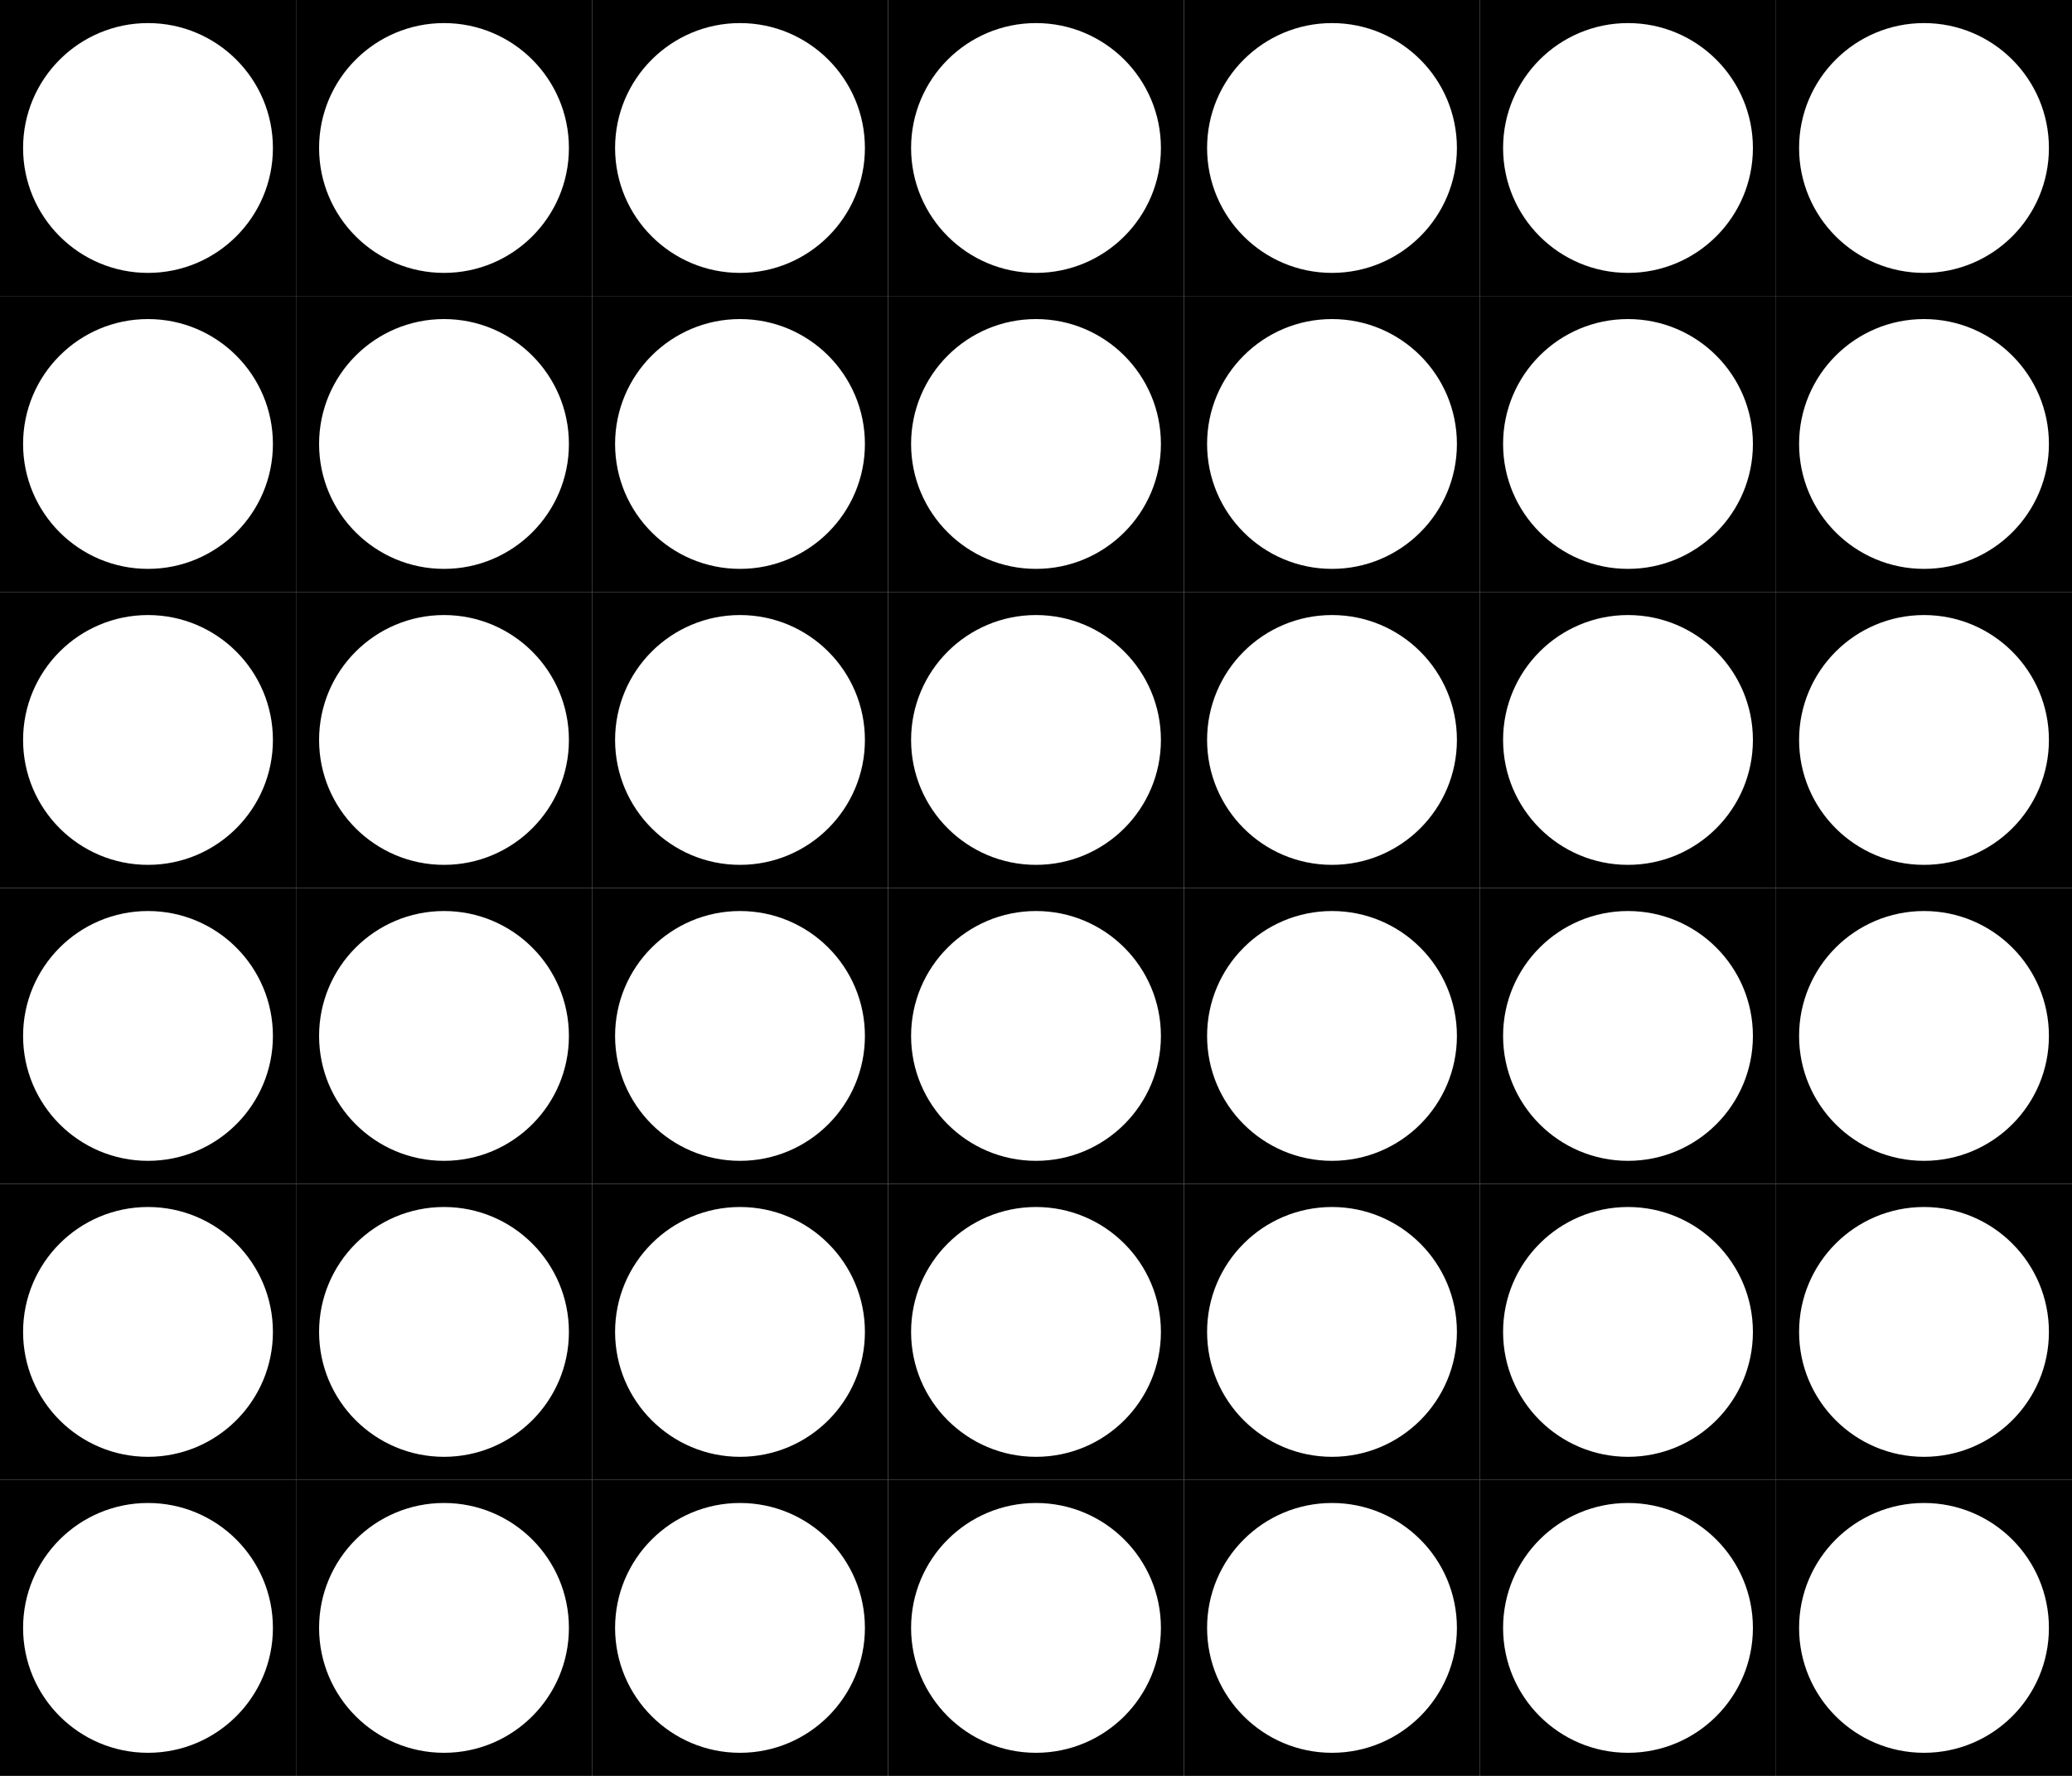 <svg width="7000" height="6000" viewBox="0 0 7000 6000" fill="current" xmlns="http://www.w3.org/2000/svg">
<path fill-rule="evenodd" clip-rule="evenodd" d="M1000 0H0V1000H1000V0ZM500 922C733.064 922 922 733.064 922 500C922 266.936 733.064 78 500 78C266.936 78 78 266.936 78 500C78 733.064 266.936 922 500 922Z" fill="current"/>
<path fill-rule="evenodd" clip-rule="evenodd" d="M2000 0H1000V1000H2000V0ZM1500 922C1733.06 922 1922 733.064 1922 500C1922 266.936 1733.06 78 1500 78C1266.94 78 1078 266.936 1078 500C1078 733.064 1266.94 922 1500 922Z" fill="current"/>
<path fill-rule="evenodd" clip-rule="evenodd" d="M3000 0H2000V1000H3000V0ZM2500 922C2733.06 922 2922 733.064 2922 500C2922 266.936 2733.06 78 2500 78C2266.94 78 2078 266.936 2078 500C2078 733.064 2266.94 922 2500 922Z" fill="current"/>
<path fill-rule="evenodd" clip-rule="evenodd" d="M5000 0H4000V1000H5000V0ZM4500 922C4733.06 922 4922 733.064 4922 500C4922 266.936 4733.06 78 4500 78C4266.94 78 4078 266.936 4078 500C4078 733.064 4266.94 922 4500 922Z" fill="current"/>
<path fill-rule="evenodd" clip-rule="evenodd" d="M6000 0H5000V1000H6000V0ZM5500 922C5733.06 922 5922 733.064 5922 500C5922 266.936 5733.06 78 5500 78C5266.94 78 5078 266.936 5078 500C5078 733.064 5266.94 922 5500 922Z" fill="current"/>
<path fill-rule="evenodd" clip-rule="evenodd" d="M7000 0H6000V1000H7000V0ZM6500 922C6733.06 922 6922 733.064 6922 500C6922 266.936 6733.06 78 6500 78C6266.94 78 6078 266.936 6078 500C6078 733.064 6266.94 922 6500 922Z" fill="current"/>
<path fill-rule="evenodd" clip-rule="evenodd" d="M4000 0H3000V1000H4000V0ZM3500 922C3733.06 922 3922 733.064 3922 500C3922 266.936 3733.06 78 3500 78C3266.94 78 3078 266.936 3078 500C3078 733.064 3266.94 922 3500 922Z" fill="current"/>
<path fill-rule="evenodd" clip-rule="evenodd" d="M1000 1000H0V2000H1000V1000ZM500 1922C733.064 1922 922 1733.06 922 1500C922 1266.94 733.064 1078 500 1078C266.936 1078 78 1266.94 78 1500C78 1733.06 266.936 1922 500 1922Z" fill="current"/>
<path fill-rule="evenodd" clip-rule="evenodd" d="M2000 1000H1000V2000H2000V1000ZM1500 1922C1733.06 1922 1922 1733.06 1922 1500C1922 1266.94 1733.06 1078 1500 1078C1266.94 1078 1078 1266.94 1078 1500C1078 1733.06 1266.94 1922 1500 1922Z" fill="current"/>
<path fill-rule="evenodd" clip-rule="evenodd" d="M3000 1000H2000V2000H3000V1000ZM2500 1922C2733.06 1922 2922 1733.06 2922 1500C2922 1266.94 2733.06 1078 2500 1078C2266.94 1078 2078 1266.94 2078 1500C2078 1733.06 2266.94 1922 2500 1922Z" fill="current"/>
<path fill-rule="evenodd" clip-rule="evenodd" d="M5000 1000H4000V2000H5000V1000ZM4500 1922C4733.06 1922 4922 1733.06 4922 1500C4922 1266.94 4733.06 1078 4500 1078C4266.94 1078 4078 1266.94 4078 1500C4078 1733.06 4266.94 1922 4500 1922Z" fill="current"/>
<path fill-rule="evenodd" clip-rule="evenodd" d="M6000 1000H5000V2000H6000V1000ZM5500 1922C5733.06 1922 5922 1733.06 5922 1500C5922 1266.94 5733.06 1078 5500 1078C5266.94 1078 5078 1266.94 5078 1500C5078 1733.06 5266.94 1922 5500 1922Z" fill="current"/>
<path fill-rule="evenodd" clip-rule="evenodd" d="M7000 1000H6000V2000H7000V1000ZM6500 1922C6733.06 1922 6922 1733.06 6922 1500C6922 1266.94 6733.06 1078 6500 1078C6266.94 1078 6078 1266.94 6078 1500C6078 1733.06 6266.94 1922 6500 1922Z" fill="current"/>
<path fill-rule="evenodd" clip-rule="evenodd" d="M4000 1000H3000V2000H4000V1000ZM3500 1922C3733.06 1922 3922 1733.06 3922 1500C3922 1266.94 3733.06 1078 3500 1078C3266.94 1078 3078 1266.94 3078 1500C3078 1733.06 3266.94 1922 3500 1922Z" fill="current"/>
<path fill-rule="evenodd" clip-rule="evenodd" d="M1000 2000H0V3000H1000V2000ZM500 2922C733.064 2922 922 2733.06 922 2500C922 2266.94 733.064 2078 500 2078C266.936 2078 78 2266.94 78 2500C78 2733.06 266.936 2922 500 2922Z" fill="current"/>
<path fill-rule="evenodd" clip-rule="evenodd" d="M2000 2000H1000V3000H2000V2000ZM1500 2922C1733.06 2922 1922 2733.06 1922 2500C1922 2266.94 1733.06 2078 1500 2078C1266.94 2078 1078 2266.94 1078 2500C1078 2733.06 1266.94 2922 1500 2922Z" fill="current"/>
<path fill-rule="evenodd" clip-rule="evenodd" d="M3000 2000H2000V3000H3000V2000ZM2500 2922C2733.06 2922 2922 2733.06 2922 2500C2922 2266.94 2733.06 2078 2500 2078C2266.94 2078 2078 2266.94 2078 2500C2078 2733.06 2266.94 2922 2500 2922Z" fill="current"/>
<path fill-rule="evenodd" clip-rule="evenodd" d="M5000 2000H4000V3000H5000V2000ZM4500 2922C4733.06 2922 4922 2733.06 4922 2500C4922 2266.94 4733.06 2078 4500 2078C4266.94 2078 4078 2266.94 4078 2500C4078 2733.06 4266.94 2922 4500 2922Z" fill="current"/>
<path fill-rule="evenodd" clip-rule="evenodd" d="M6000 2000H5000V3000H6000V2000ZM5500 2922C5733.06 2922 5922 2733.06 5922 2500C5922 2266.94 5733.06 2078 5500 2078C5266.94 2078 5078 2266.94 5078 2500C5078 2733.06 5266.94 2922 5500 2922Z" fill="current"/>
<path fill-rule="evenodd" clip-rule="evenodd" d="M7000 2000H6000V3000H7000V2000ZM6500 2922C6733.06 2922 6922 2733.06 6922 2500C6922 2266.94 6733.06 2078 6500 2078C6266.94 2078 6078 2266.94 6078 2500C6078 2733.06 6266.94 2922 6500 2922Z" fill="current"/>
<path fill-rule="evenodd" clip-rule="evenodd" d="M4000 2000H3000V3000H4000V2000ZM3500 2922C3733.06 2922 3922 2733.06 3922 2500C3922 2266.94 3733.06 2078 3500 2078C3266.94 2078 3078 2266.94 3078 2500C3078 2733.06 3266.94 2922 3500 2922Z" fill="current"/>
<path fill-rule="evenodd" clip-rule="evenodd" d="M1000 3000H0V4000H1000V3000ZM500 3922C733.064 3922 922 3733.06 922 3500C922 3266.94 733.064 3078 500 3078C266.936 3078 78 3266.94 78 3500C78 3733.06 266.936 3922 500 3922Z" fill="current"/>
<path fill-rule="evenodd" clip-rule="evenodd" d="M2000 3000H1000V4000H2000V3000ZM1500 3922C1733.06 3922 1922 3733.06 1922 3500C1922 3266.94 1733.06 3078 1500 3078C1266.94 3078 1078 3266.94 1078 3500C1078 3733.06 1266.94 3922 1500 3922Z" fill="current"/>
<path fill-rule="evenodd" clip-rule="evenodd" d="M3000 3000H2000V4000H3000V3000ZM2500 3922C2733.06 3922 2922 3733.06 2922 3500C2922 3266.94 2733.06 3078 2500 3078C2266.94 3078 2078 3266.94 2078 3500C2078 3733.06 2266.94 3922 2500 3922Z" fill="current"/>
<path fill-rule="evenodd" clip-rule="evenodd" d="M5000 3000H4000V4000H5000V3000ZM4500 3922C4733.06 3922 4922 3733.06 4922 3500C4922 3266.94 4733.06 3078 4500 3078C4266.94 3078 4078 3266.94 4078 3500C4078 3733.06 4266.94 3922 4500 3922Z" fill="current"/>
<path fill-rule="evenodd" clip-rule="evenodd" d="M6000 3000H5000V4000H6000V3000ZM5500 3922C5733.06 3922 5922 3733.06 5922 3500C5922 3266.94 5733.06 3078 5500 3078C5266.94 3078 5078 3266.94 5078 3500C5078 3733.06 5266.94 3922 5500 3922Z" fill="current"/>
<path fill-rule="evenodd" clip-rule="evenodd" d="M7000 3000H6000V4000H7000V3000ZM6500 3922C6733.06 3922 6922 3733.06 6922 3500C6922 3266.94 6733.06 3078 6500 3078C6266.94 3078 6078 3266.94 6078 3500C6078 3733.06 6266.94 3922 6500 3922Z" fill="current"/>
<path fill-rule="evenodd" clip-rule="evenodd" d="M4000 3000H3000V4000H4000V3000ZM3500 3922C3733.06 3922 3922 3733.06 3922 3500C3922 3266.94 3733.06 3078 3500 3078C3266.94 3078 3078 3266.94 3078 3500C3078 3733.06 3266.94 3922 3500 3922Z" fill="current"/>
<path fill-rule="evenodd" clip-rule="evenodd" d="M1000 4000H0V5000H1000V4000ZM500 4922C733.064 4922 922 4733.06 922 4500C922 4266.94 733.064 4078 500 4078C266.936 4078 78 4266.94 78 4500C78 4733.06 266.936 4922 500 4922Z" fill="current"/>
<path fill-rule="evenodd" clip-rule="evenodd" d="M2000 4000H1000V5000H2000V4000ZM1500 4922C1733.06 4922 1922 4733.06 1922 4500C1922 4266.94 1733.06 4078 1500 4078C1266.94 4078 1078 4266.94 1078 4500C1078 4733.06 1266.94 4922 1500 4922Z" fill="current"/>
<path fill-rule="evenodd" clip-rule="evenodd" d="M3000 4000H2000V5000H3000V4000ZM2500 4922C2733.06 4922 2922 4733.06 2922 4500C2922 4266.94 2733.06 4078 2500 4078C2266.94 4078 2078 4266.94 2078 4500C2078 4733.06 2266.94 4922 2500 4922Z" fill="current"/>
<path fill-rule="evenodd" clip-rule="evenodd" d="M5000 4000H4000V5000H5000V4000ZM4500 4922C4733.06 4922 4922 4733.06 4922 4500C4922 4266.94 4733.06 4078 4500 4078C4266.94 4078 4078 4266.94 4078 4500C4078 4733.06 4266.94 4922 4500 4922Z" fill="current"/>
<path fill-rule="evenodd" clip-rule="evenodd" d="M6000 4000H5000V5000H6000V4000ZM5500 4922C5733.06 4922 5922 4733.06 5922 4500C5922 4266.94 5733.06 4078 5500 4078C5266.94 4078 5078 4266.94 5078 4500C5078 4733.06 5266.94 4922 5500 4922Z" fill="current"/>
<path fill-rule="evenodd" clip-rule="evenodd" d="M7000 4000H6000V5000H7000V4000ZM6500 4922C6733.06 4922 6922 4733.06 6922 4500C6922 4266.94 6733.06 4078 6500 4078C6266.94 4078 6078 4266.94 6078 4500C6078 4733.06 6266.94 4922 6500 4922Z" fill="current"/>
<path fill-rule="evenodd" clip-rule="evenodd" d="M4000 4000H3000V5000H4000V4000ZM3500 4922C3733.06 4922 3922 4733.06 3922 4500C3922 4266.94 3733.06 4078 3500 4078C3266.94 4078 3078 4266.94 3078 4500C3078 4733.06 3266.94 4922 3500 4922Z" fill="current"/>
<path fill-rule="evenodd" clip-rule="evenodd" d="M1000 5000H0V6000H1000V5000ZM500 5922C733.064 5922 922 5733.06 922 5500C922 5266.94 733.064 5078 500 5078C266.936 5078 78 5266.94 78 5500C78 5733.06 266.936 5922 500 5922Z" fill="current"/>
<path fill-rule="evenodd" clip-rule="evenodd" d="M2000 5000H1000V6000H2000V5000ZM1500 5922C1733.06 5922 1922 5733.06 1922 5500C1922 5266.94 1733.06 5078 1500 5078C1266.94 5078 1078 5266.94 1078 5500C1078 5733.06 1266.94 5922 1500 5922Z" fill="current"/>
<path fill-rule="evenodd" clip-rule="evenodd" d="M3000 5000H2000V6000H3000V5000ZM2500 5922C2733.06 5922 2922 5733.06 2922 5500C2922 5266.94 2733.06 5078 2500 5078C2266.94 5078 2078 5266.94 2078 5500C2078 5733.06 2266.94 5922 2500 5922Z" fill="current"/>
<path fill-rule="evenodd" clip-rule="evenodd" d="M5000 5000H4000V6000H5000V5000ZM4500 5922C4733.06 5922 4922 5733.06 4922 5500C4922 5266.94 4733.06 5078 4500 5078C4266.94 5078 4078 5266.94 4078 5500C4078 5733.06 4266.94 5922 4500 5922Z" fill="current"/>
<path fill-rule="evenodd" clip-rule="evenodd" d="M6000 5000H5000V6000H6000V5000ZM5500 5922C5733.06 5922 5922 5733.06 5922 5500C5922 5266.94 5733.06 5078 5500 5078C5266.94 5078 5078 5266.94 5078 5500C5078 5733.06 5266.94 5922 5500 5922Z" fill="current"/>
<path fill-rule="evenodd" clip-rule="evenodd" d="M7000 5000H6000V6000H7000V5000ZM6500 5922C6733.06 5922 6922 5733.06 6922 5500C6922 5266.94 6733.06 5078 6500 5078C6266.94 5078 6078 5266.94 6078 5500C6078 5733.06 6266.94 5922 6500 5922Z" fill="current"/>
<path fill-rule="evenodd" clip-rule="evenodd" d="M4000 5000H3000V6000H4000V5000ZM3500 5922C3733.06 5922 3922 5733.06 3922 5500C3922 5266.94 3733.06 5078 3500 5078C3266.94 5078 3078 5266.94 3078 5500C3078 5733.06 3266.94 5922 3500 5922Z" fill="current"/>
</svg>
